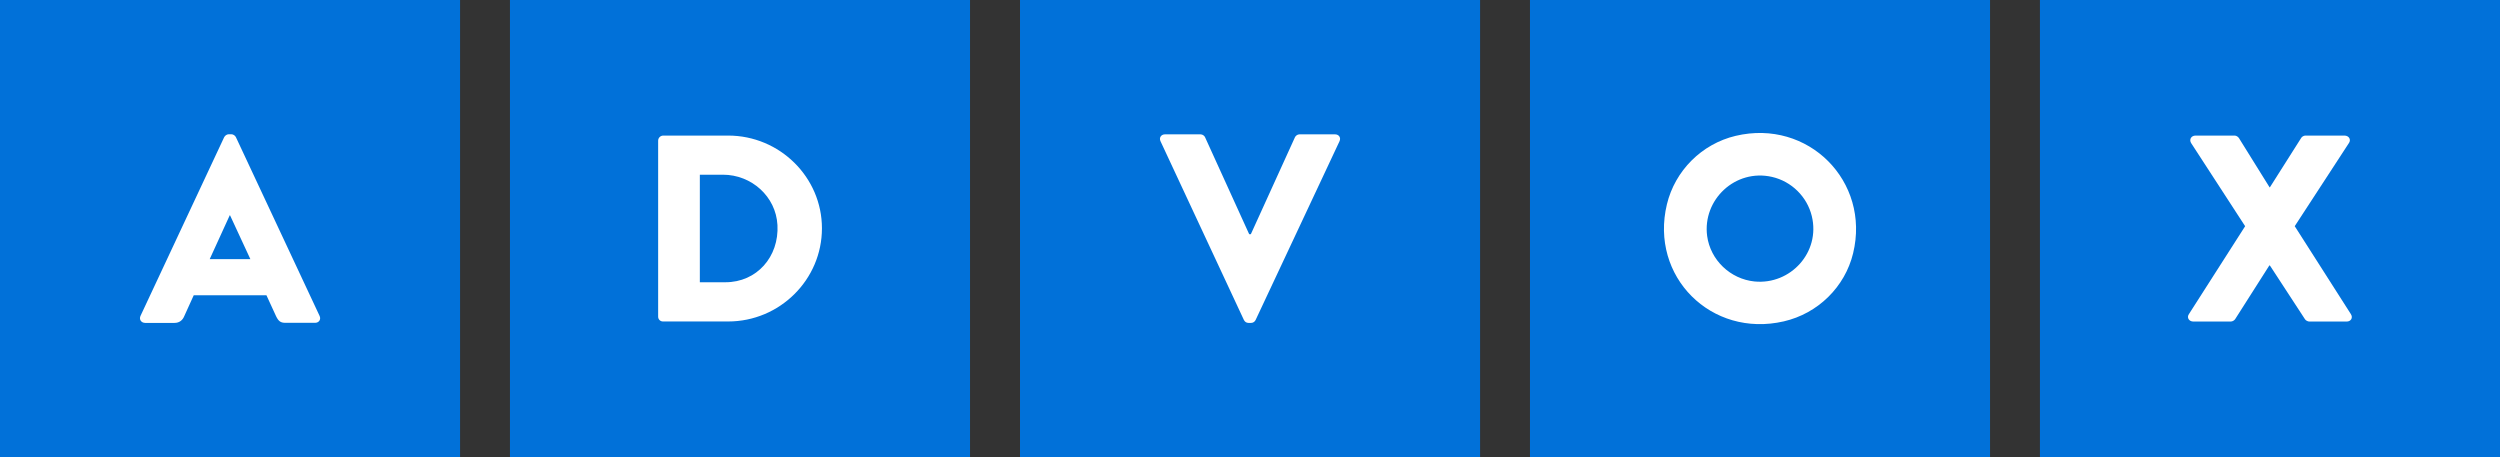 <svg xmlns="http://www.w3.org/2000/svg" width="170" height="31.086" viewBox="0 0 170 31.086">
  <rect x="0" y="0" width="170" height="31.086" fill="#333333" stroke="none"/>
  <g>
    <rect width="31.285" height="31.086" x="0" y="0" fill="rgb(1,113,217)" rx="0" ry="0"/>
    <path fill="rgb(255,255,255)" fill-rule="evenodd" d="M15.243 9.33L9.553 21.483c-.105.234.039.468.314.475h1.997c.367 0 .563-.221.655-.436l.655-1.444h4.944l.655 1.425c.164.338.308.449.635.449h2.017c.268 0 .419-.234.308-.468l-5.69-12.153c-.052-.111-.183-.202-.308-.202h-.183c-.124 0-.255.091-.308.202zm.399 5.309l1.382 2.98h-2.763l1.362-2.98h.02z"/>
    <rect width="31.285" height="31.086" x="34.677" y="0" fill="rgb(1,113,217)" rx="0" ry="0"/>
    <path fill="rgb(255,255,255)" fill-rule="evenodd" d="M45.101 9.219c-.19 0-.347.156-.347.345v11.971c0 .182.144.325.327.325h4.433c3.503 0 6.378-2.837 6.378-6.337 0-3.468-2.868-6.304-6.378-6.304h-4.413zm7.766 6.077c.118 2.167-1.408 3.897-3.536 3.897h-1.742v-7.313h1.571c1.945 0 3.601 1.483 3.706 3.416z"/>
    <rect width="31.285" height="31.086" x="69.361" y="0" fill="rgb(1,113,217)" rx="0" ry="0"/>
    <path fill="rgb(255,255,255)" fill-rule="evenodd" d="M78.914 9.603c-.111-.234.039-.468.308-.468h2.416c.144 0 .275.111.308.202l2.999 6.591h.111l2.999-6.591c.039-.091.164-.202.308-.202h2.416c.275 0 .419.234.308.468L85.383 21.756c-.052.111-.164.202-.308.202h-.183c-.144 0-.255-.091-.308-.202L78.914 9.603z"/>
    <rect width="31.285" height="31.086" x="104.038" y="0" fill="rgb(1,113,217)" rx="0" ry="0"/>
    <path fill="rgb(255,255,255)" fill-rule="evenodd" d="M126.012 17.221c1.185-4.893-3.058-9.154-7.988-7.983-2.305.547-4.125 2.368-4.675 4.658-1.179 4.906 3.019 9.095 7.949 7.957 2.318-.533 4.158-2.336 4.714-4.632zm-2.809-2.524c.596 2.453-1.441 4.678-3.889 4.444-1.65-.163-3.005-1.457-3.228-3.09-.327-2.472 1.919-4.593 4.413-4.021 1.329.306 2.383 1.347 2.704 2.667z"/>
    <rect width="31.285" height="31.086" x="138.715" y="0" fill="rgb(1,113,217)" rx="0" ry="0"/>
    <path fill="rgb(255,255,255)" fill-rule="evenodd" d="M152.668 15.38l-3.673-5.654c-.144-.234 0-.507.308-.507h2.652c.124 0 .236.091.288.163l2.089 3.357h.02l2.128-3.357c.039-.072.164-.163.288-.163h2.652c.308 0 .471.273.308.507l-3.686 5.654 3.817 5.979c.164.254 0 .507-.288.507h-2.527c-.111 0-.255-.072-.308-.163l-2.383-3.65h-.039l-2.324 3.65c-.052.072-.164.163-.308.163h-2.527c-.308 0-.471-.273-.308-.507l3.824-5.979z"/>
  </g>
</svg>
